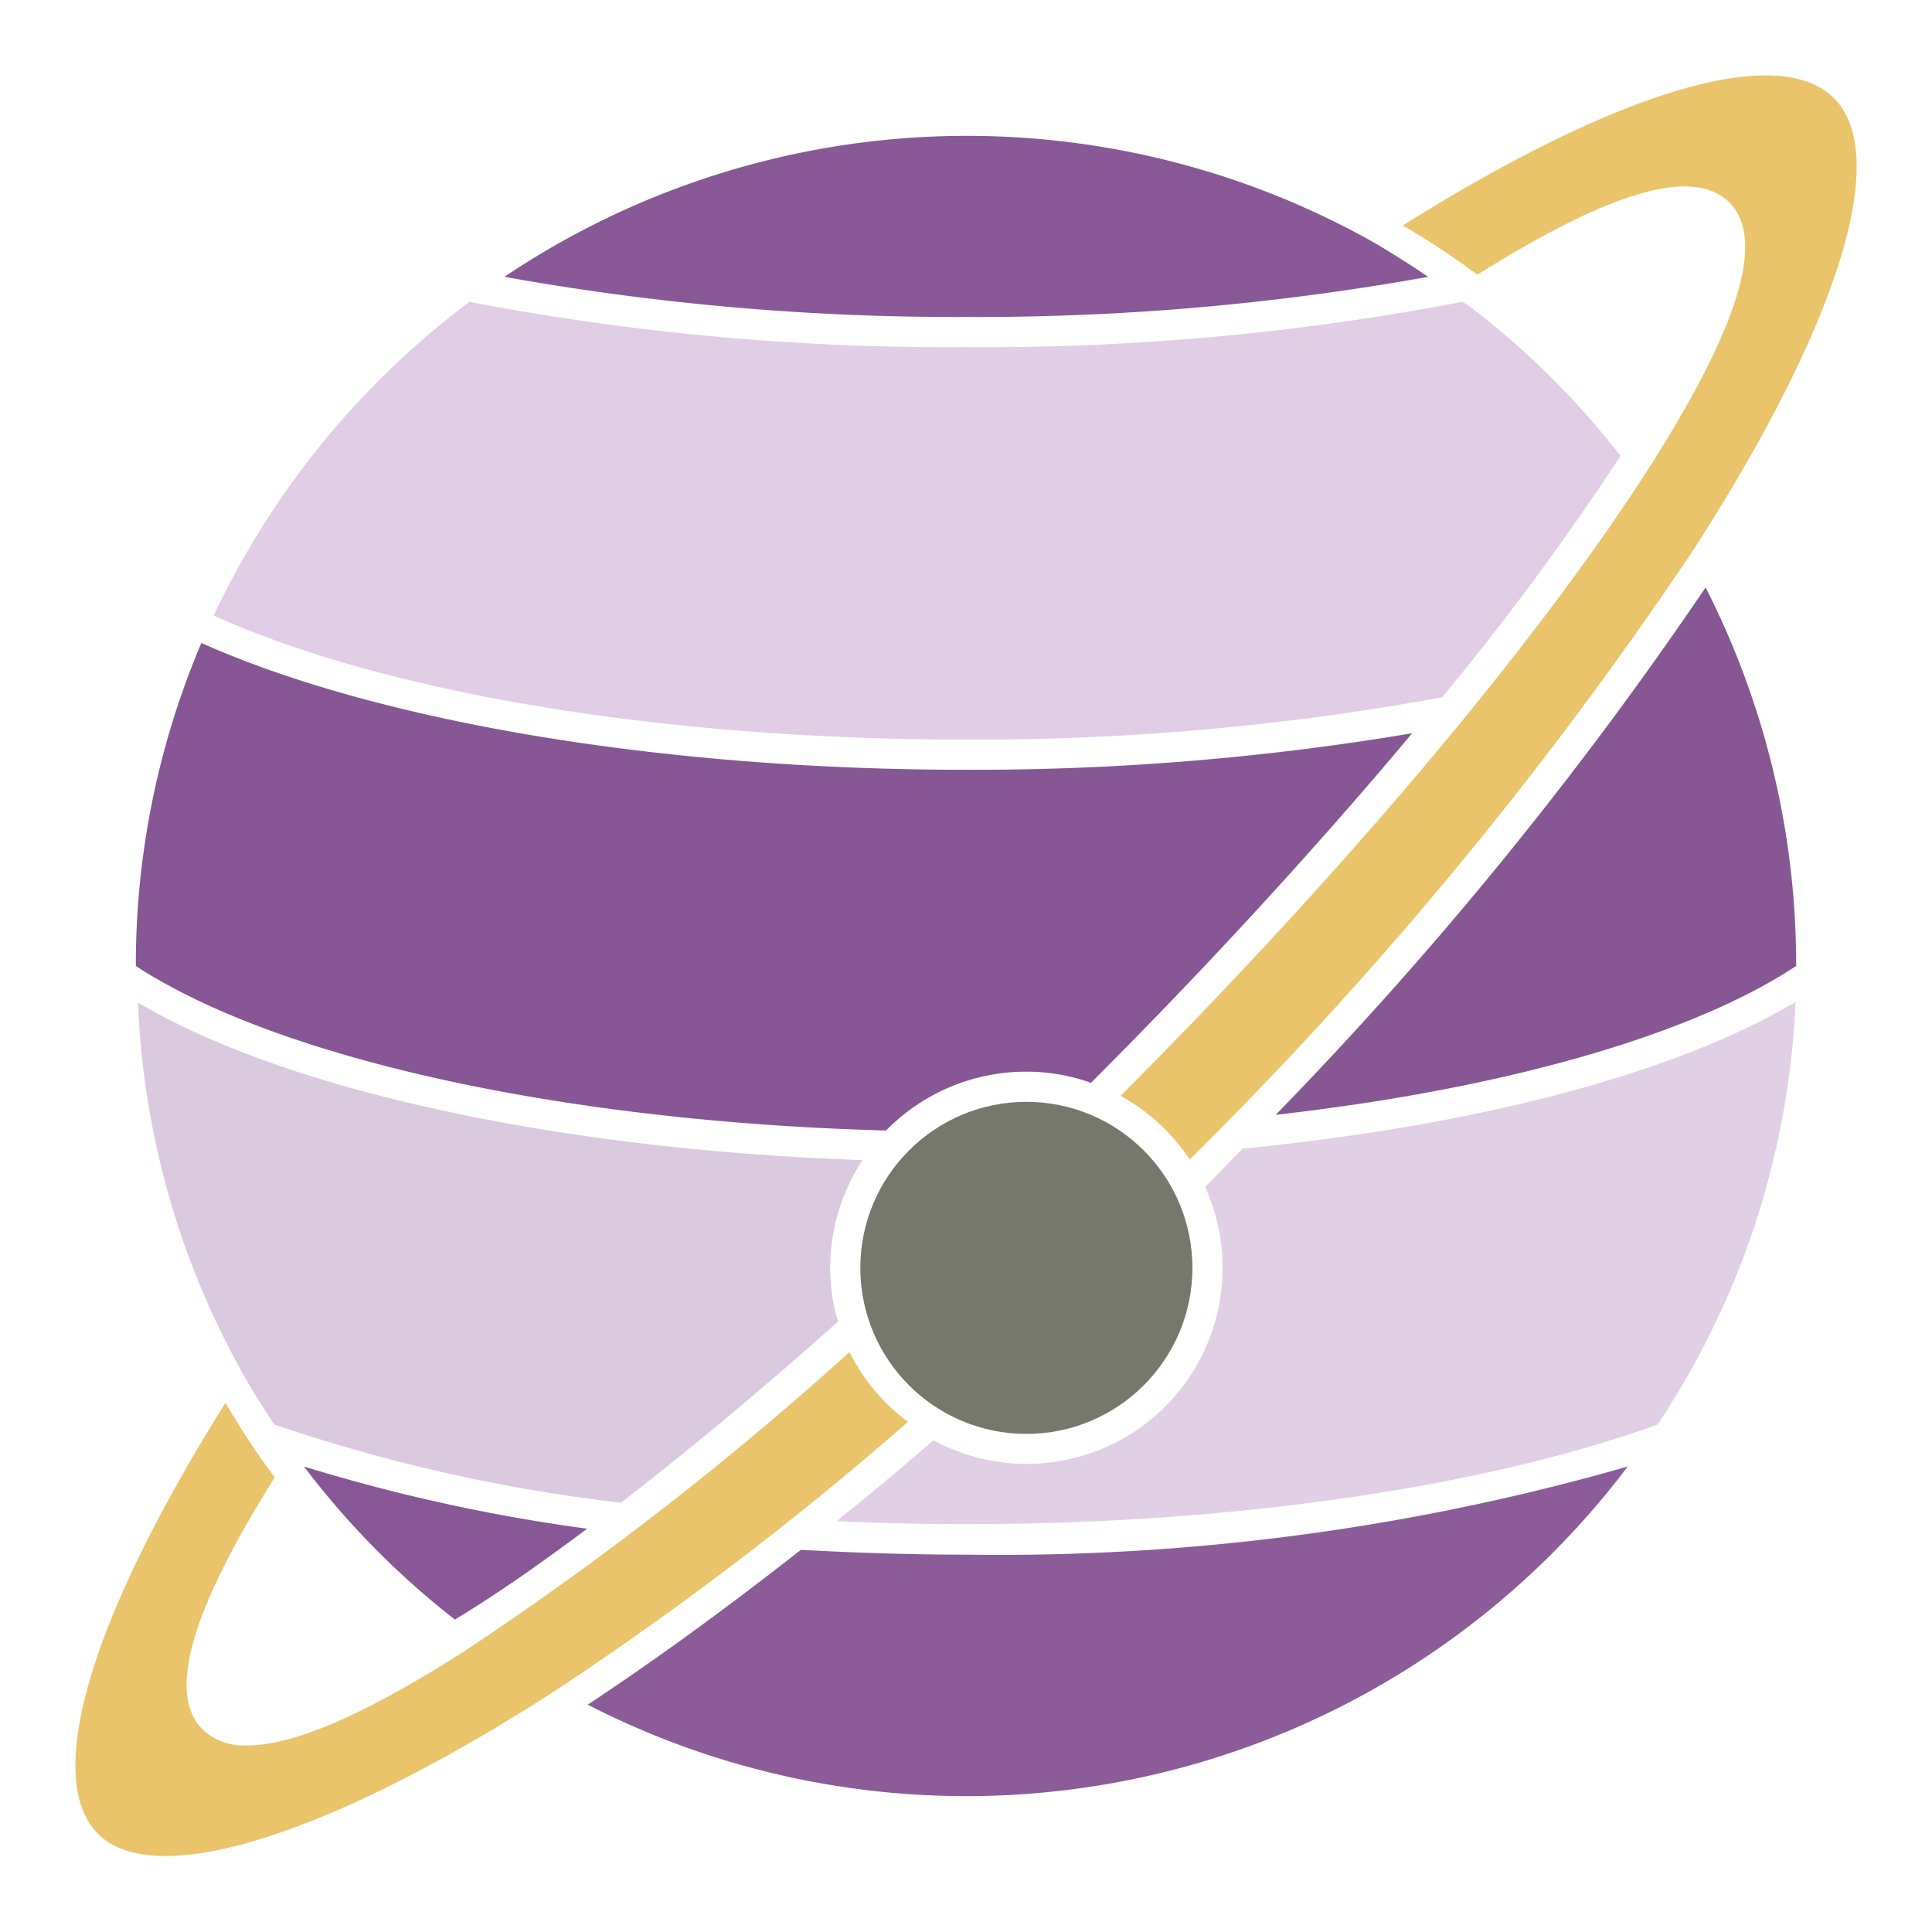 <svg id="Layer_1" data-name="Layer 1" xmlns="http://www.w3.org/2000/svg" viewBox="0 0 64 64"><defs><style>.cls-1{fill:#a5a58d;}.cls-2{fill:#cb997e;}.cls-3{fill:#e76f51;}.cls-4{fill:#e9c46a;}</style></defs><path class="cls-1" d="M26.53,51.34q-3.68,2.89-7.06,5.13a27.45,27.45,0,0,0,34.45-7.89A75.51,75.51,0,0,1,32,51.5C30.19,51.5,28.35,51.44,26.53,51.34Z" id="id_189" style="fill: rgb(140, 92, 153);"></path><path class="cls-1" d="M19.45,50.64a58.21,58.21,0,0,1-9.38-2.06l0,0a27.33,27.33,0,0,0,5,5.07C16.46,52.81,17.91,51.79,19.45,50.64Z" id="id_190" style="fill: rgb(136, 87, 150);"></path><path class="cls-2" d="M9.09,47.19a55.2,55.2,0,0,0,11.48,2.59c2.26-1.75,4.68-3.76,7.19-6A6.25,6.25,0,0,1,27.5,42a6.52,6.52,0,0,1,1.07-3.57c-10.12-.35-19.12-2.32-24-5.22A27.4,27.4,0,0,0,7.92,45.28C8.27,45.93,8.67,46.56,9.09,47.19Z" id="id_191" style="fill: rgb(219, 201, 224);"></path><circle class="cls-3" cx="34" cy="42" r="5.5" id="id_192" style="fill: rgb(119, 120, 108);"></circle><path class="cls-2" d="M47.77,23.1a88.65,88.65,0,0,0,5.91-8,27.28,27.28,0,0,0-5.06-5L48.44,10A84.15,84.15,0,0,1,32,11.5,84.33,84.33,0,0,1,15.55,10,27.74,27.74,0,0,0,7.08,20.39C12.86,23,22.11,24.5,32,24.5A85.75,85.75,0,0,0,47.77,23.1Z" id="id_193" style="fill: rgb(225, 205, 230);"></path><path class="cls-1" d="M34,35.5a6.33,6.33,0,0,1,2.14.37c3.94-3.94,7.55-7.89,10.64-11.58A87.48,87.48,0,0,1,32,25.5c-10,0-19.43-1.57-25.33-4.2A27.27,27.27,0,0,0,4.5,32h0c4.72,3.08,14.18,5.16,24.85,5.45A6.5,6.5,0,0,1,34,35.5Z" id="id_194" style="fill: rgb(135, 86, 148);"></path><path class="cls-1" d="M47.31,9.17c-.67-.45-1.34-.88-2-1.25a27.48,27.48,0,0,0-28.6,1.25A84.61,84.61,0,0,0,32,10.5,84.42,84.42,0,0,0,47.31,9.17Z" id="id_195" style="fill: rgb(137, 88, 150);"></path><path class="cls-1" d="M42.26,36.93C49.77,36.08,56,34.31,59.5,32h0a27.53,27.53,0,0,0-3-12.54A127.78,127.78,0,0,1,42.26,36.93Z" id="id_196" style="fill: rgb(135, 87, 148);"></path><path class="cls-4" d="M60.75,3.25C58.91,1.41,53.59,3,46.47,7.47A25.66,25.66,0,0,1,48.94,9.1c4.43-2.78,7.17-3.58,8.35-2.39s.37,4-2.57,8.64c-3.64,5.73-10,13.34-17.6,20.95a6.53,6.53,0,0,1,2.29,2.11A130.34,130.34,0,0,0,56.1,18.21C60.91,10.74,62.65,5.15,60.75,3.25Z" id="id_197"></path><path class="cls-2" d="M39.92,39.32a6.49,6.49,0,0,1-9,8.39c-1.08.94-2.15,1.83-3.21,2.68,10.25.47,20.43-.76,27.2-3.2a27.37,27.37,0,0,0,4.57-14C55.54,35.54,49,37.28,41.16,38.05,40.75,38.47,40.34,38.9,39.92,39.32Z" id="id_198" style="fill: rgb(225, 207, 230);"></path><path class="cls-4" d="M28.14,44.79a107.55,107.55,0,0,1-12.79,9.93c-3.26,2.08-5.62,3.1-7.16,3.1a2,2,0,0,1-1.48-.53c-1.18-1.18-.39-3.92,2.39-8.35a25.66,25.66,0,0,1-1.63-2.47C3,53.59,1.41,58.9,3.25,60.75s7.49.16,15-4.65a108.9,108.9,0,0,0,11.83-9A6.48,6.48,0,0,1,28.14,44.79Z" id="id_199"></path></svg>